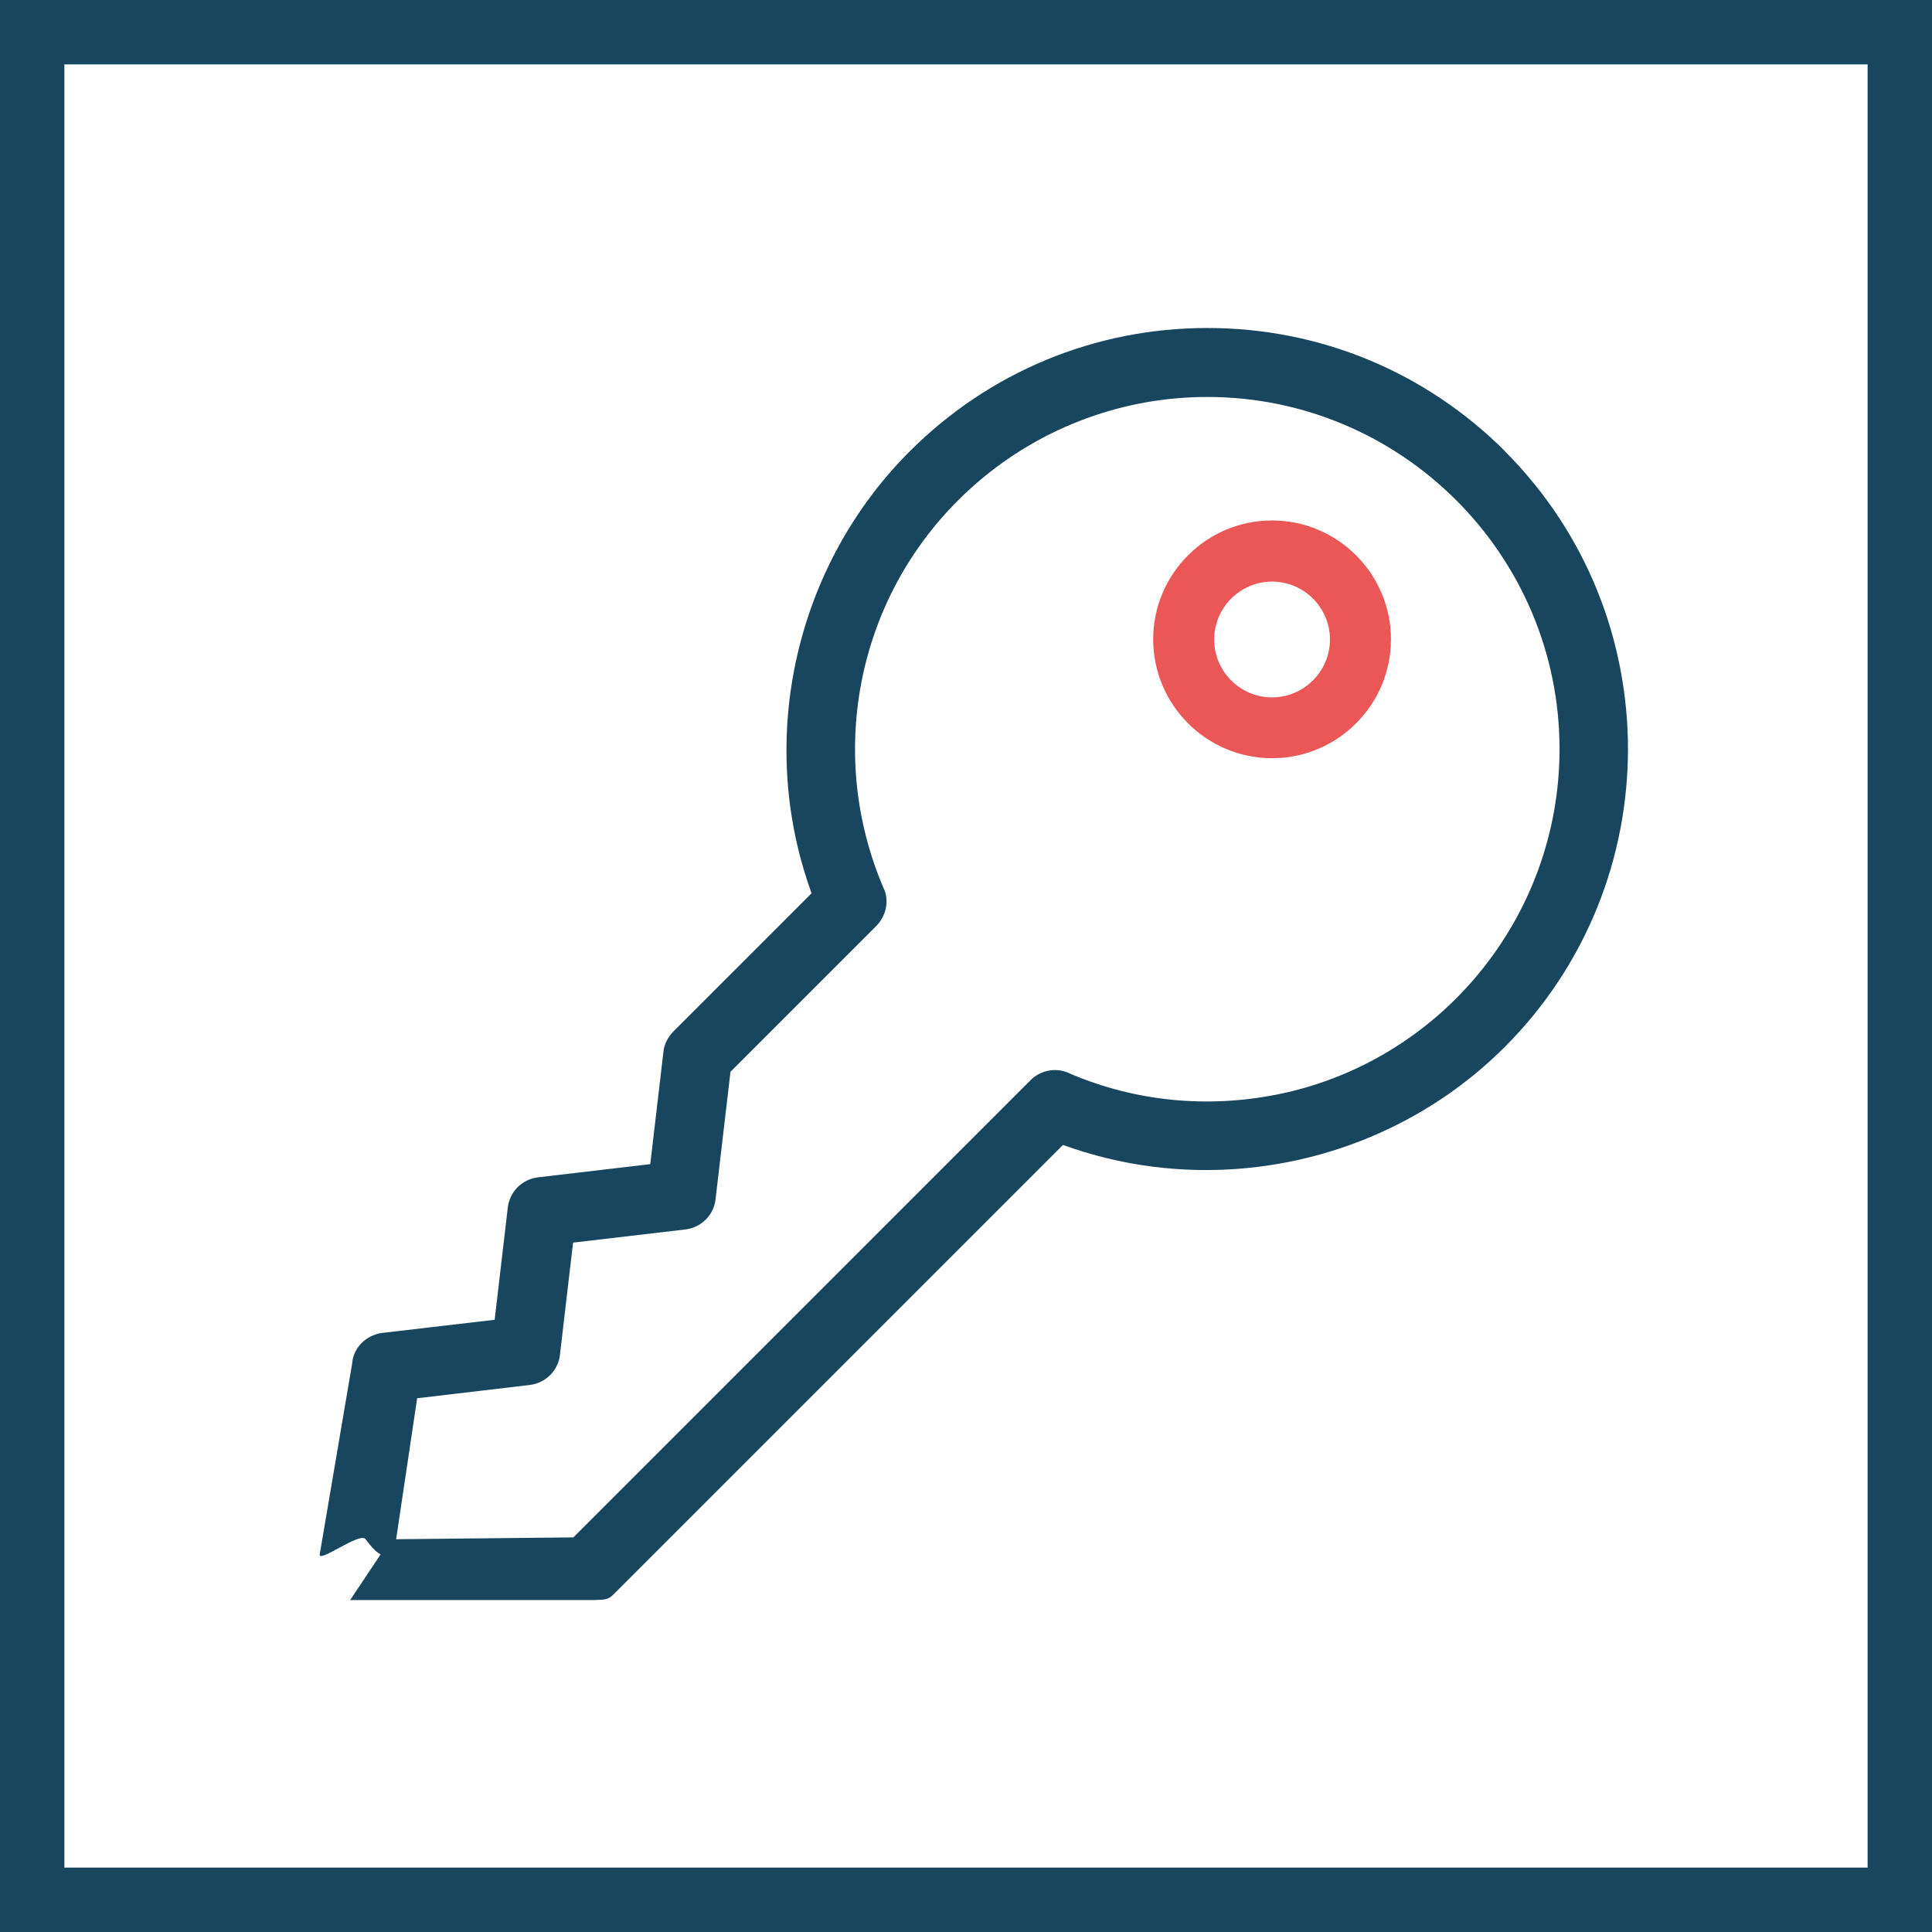 <svg fill="none" viewBox="0 0 60 60" xmlns="http://www.w3.org/2000/svg"><path d="m1 1h58v58h-58z" stroke="#18465e" stroke-width="2"/><path d="m46.746 14.019c-2.471-2.47-5.755-3.833-9.248-3.833-3.493 0-6.777 1.363-9.248 3.833-3.535 3.535-4.752 8.869-3.095 13.583l.047.142-4.293 4.293c-.175.18-.293.421-.308.648l-.407 3.469-3.469.407c-.511.057-.899.445-.956.947l-.407 3.479-3.483.407c-.506.061-.913.469-.942.947l-1.008 5.93c-.038.284 1.245-.701 1.42-.473.118.151.303.402.473.473l-.947 1.42h7.572c.279-.014.421.014.606-.175l13.957-13.957.142.047c4.714 1.656 10.048.445 13.583-3.095 5.097-5.102 5.097-13.399 0-18.496zm-7.165 19.987c-2.149.412-4.326.189-6.304-.644-.435-.227-.937-.151-1.273.185l-14.198 14.198-5.504.057.653-4.378 3.493-.412c.497-.057.894-.454.942-.942l.407-3.479 3.469-.407c.502-.052.904-.445.956-.942l.464-3.957 4.525-4.525c.322-.322.416-.828.218-1.202-.857-2.026-1.089-4.222-.677-6.37.989-5.135 5.509-8.86 10.743-8.86 6.03 0 10.938 4.908 10.938 10.938 0 5.234-3.725 9.754-8.86 10.743z" fill="#18465e"/><path d="m39.505 16.163c-2.035 0-3.692 1.657-3.692 3.692s1.657 3.692 3.692 3.692 3.692-1.657 3.692-3.692-1.657-3.692-3.692-3.692zm0 5.495c-.994 0-1.798-.809-1.798-1.798 0-.989.809-1.798 1.798-1.798.989 0 1.798.809 1.798 1.798 0 .989-.809 1.798-1.798 1.798z" fill="#eb5757"/></svg>